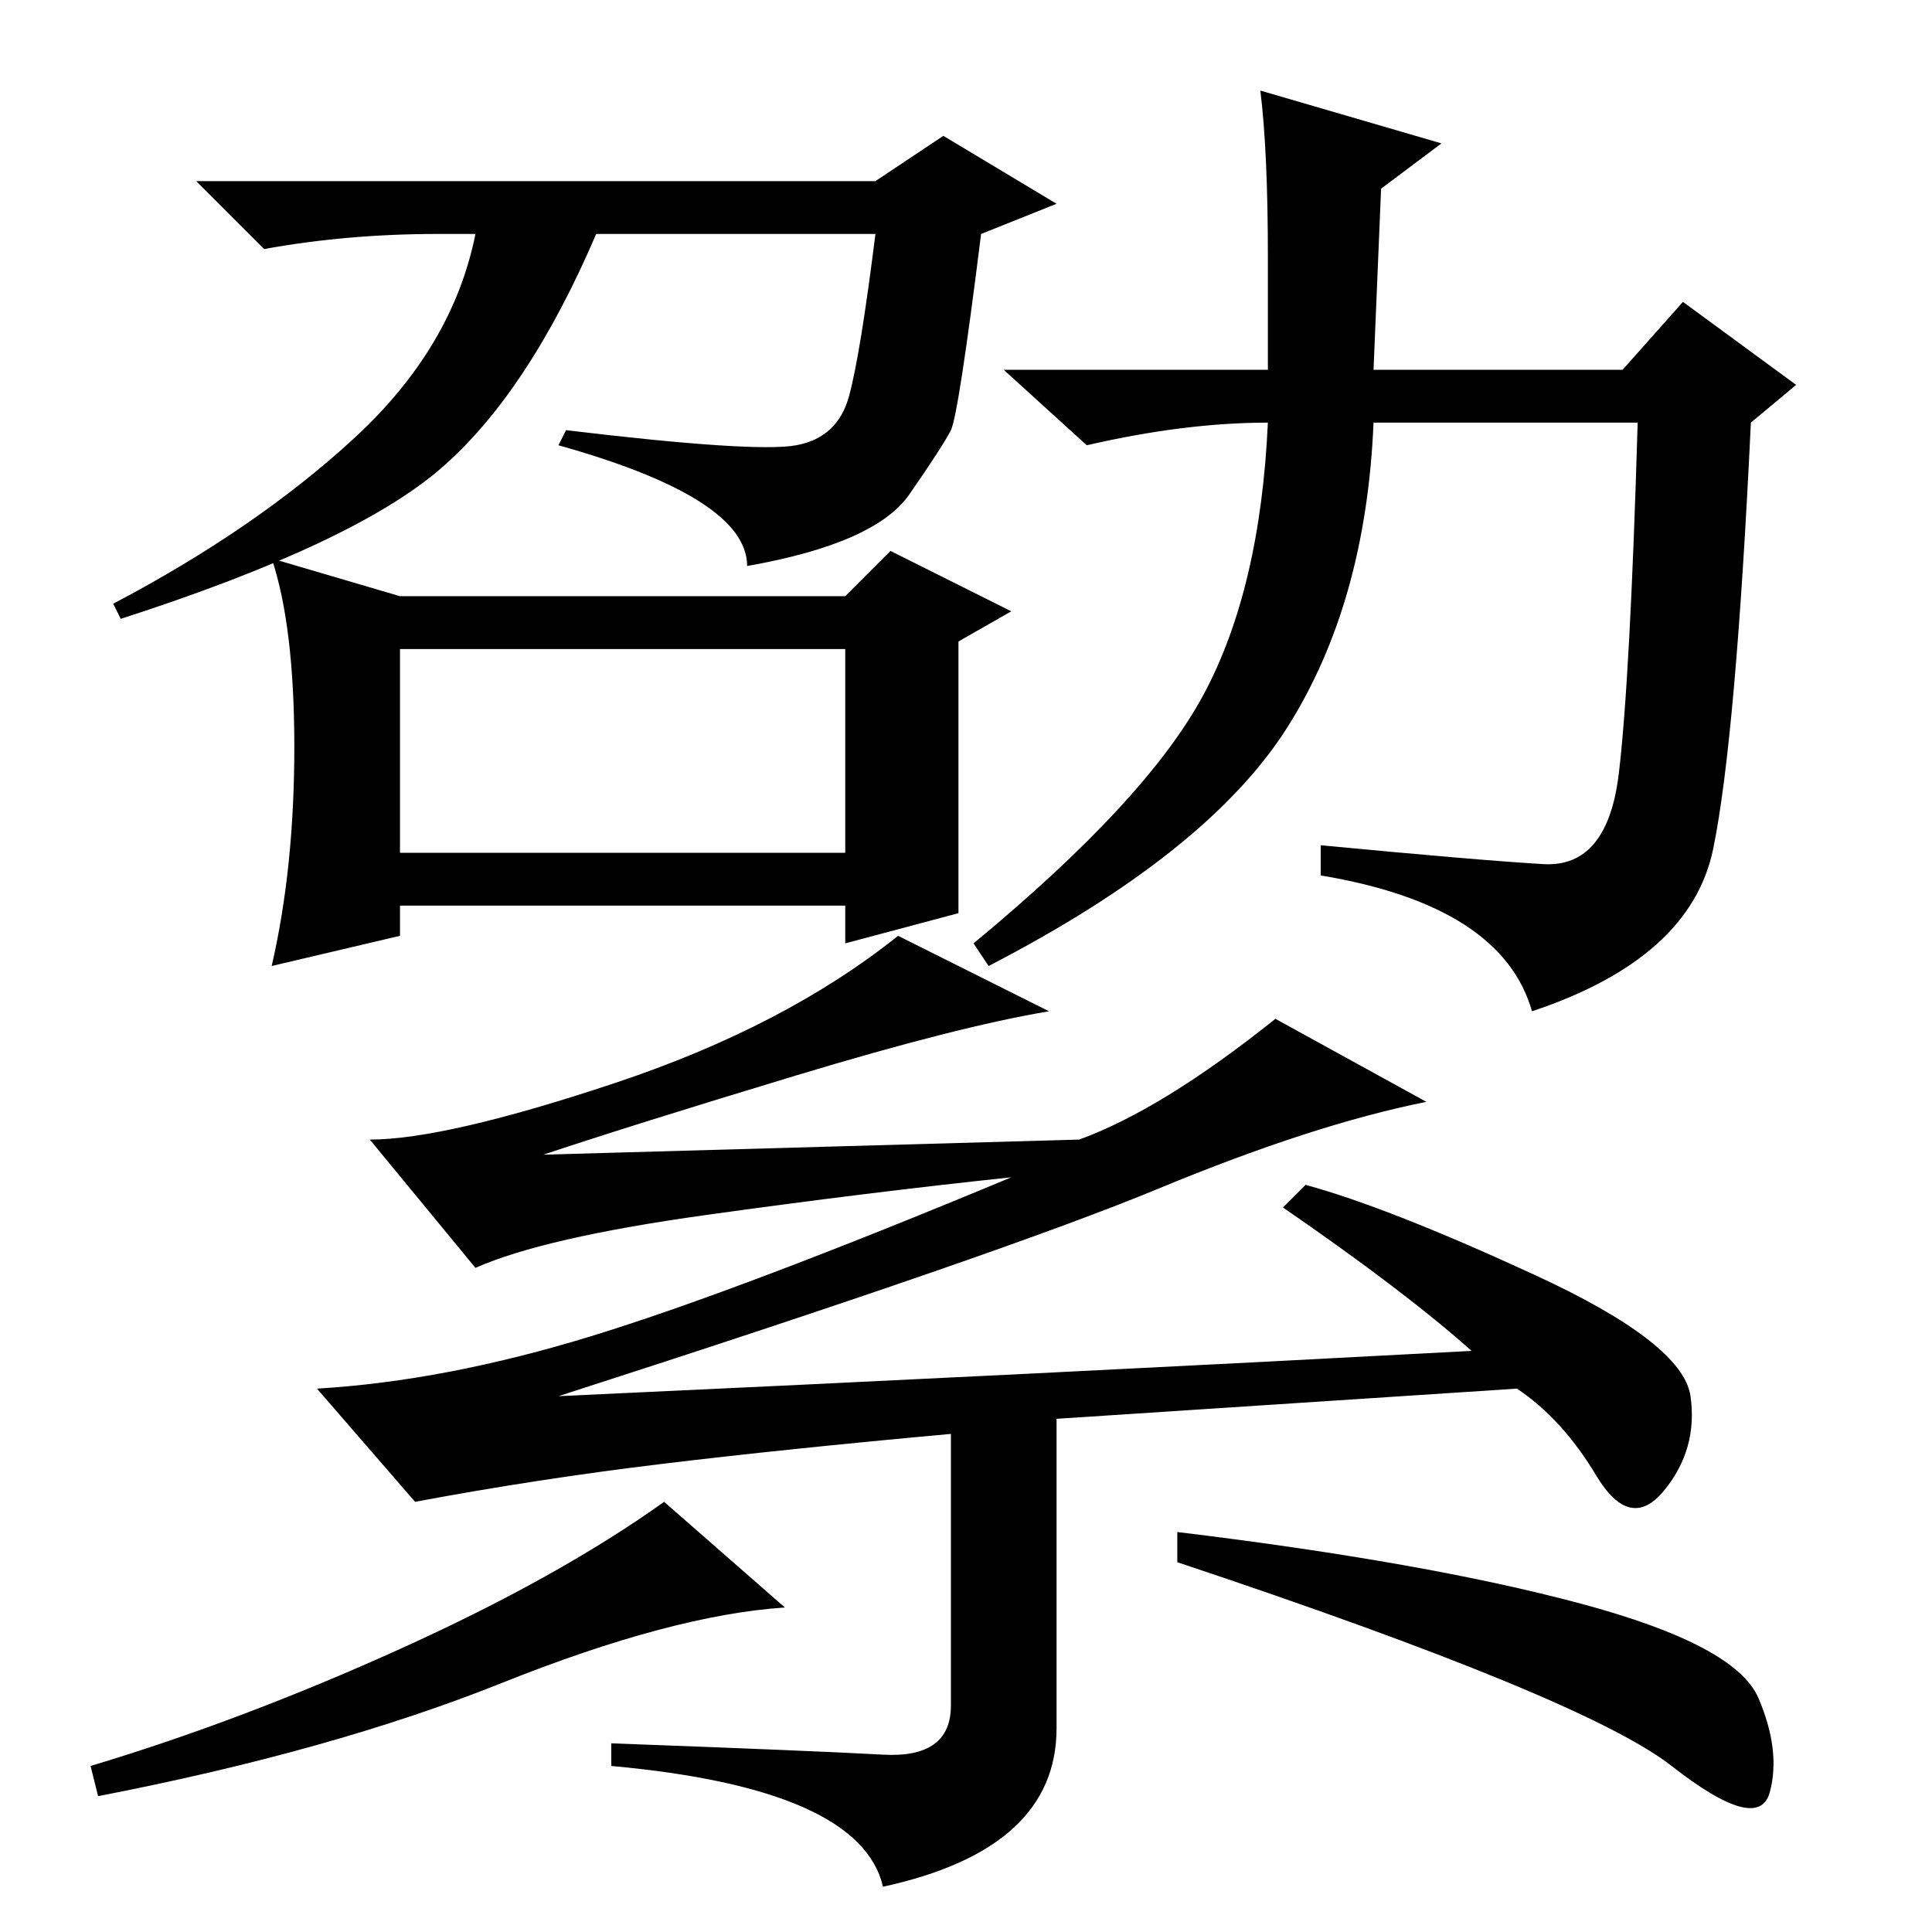 <?xml version="1.0" standalone="no"?>
<!DOCTYPE svg PUBLIC "-//W3C//DTD SVG 1.1//EN" "http://www.w3.org/Graphics/SVG/1.1/DTD/svg11.dtd" >
<svg xmlns="http://www.w3.org/2000/svg" xmlns:xlink="http://www.w3.org/1999/xlink" version="1.1" viewBox="0 -36 256 256">
  <g transform="matrix(1 0 0 -1 0 220)">
   <path fill="currentColor"
d="M126 199q-1 -2 -5.5 -8.5t-21.5 -9.5q0 9 -25 16l1 2q25 -3 30.5 -2t7 6.5t3.5 21.5h-37q-9 -21 -20.5 -31t-42.5 -20l-1 2q19 10 32 22t16 27h-5q-12 0 -23 -2l-9 9h90l9 6l15 -9l-10 -4q-3 -24 -4 -26zM36 128q3 13 3 29t-3 25l17 -5h59l6 6l16 -8l-7 -4v-36l-15 -4v5
h-59v-4zM53 143h59v27h-59v-27zM117 23.5q9 -0.5 9 6.5v36q-22 -2 -38.5 -4t-32.5 -5l-13 15q17 1 36.5 7t55.5 21q-19 -2 -40.5 -5t-30.5 -7l-14 17q10 0 32.5 7.5t37.5 19.5l20 -10q-12 -2 -33.5 -8.5t-33.5 -10.5l71 2q11 4 26 16l20 -11q-15 -3 -35.5 -11.5t-79.5 -27.5
q65 3 121 6q-9 8 -25 19l3 3q11 -3 30.5 -12t20.5 -16t-3.5 -12.5t-9 2t-10.5 11.5l-61 -4v-41q0 -16 -23 -21q-3 13 -36 16v3q27 -1 36 -1.5zM104 43q-15 -1 -37.5 -10t-53.5 -15l-1 4q20 6 41 15.5t35 19.5zM156 53q33 -4 53.5 -9.5t23.5 -12.5t1.5 -12.5t-13 3.5
t-65.5 27v4zM168 222q0 14 -1 22l24 -7l-8 -6l-1 -24h33l8 9l15 -11l-6 -5q-2 -42 -5 -56.5t-24 -21.5q-4 14 -28 18v4q21 -2 29.5 -2.5t10 12t2.5 46.5h-35q-1 -24 -11.5 -40.5t-39.5 -31.5l-2 3q23 19 30.5 33t8.5 36q-11 0 -24 -3l-11 10h35v15z" />
  </g>

</svg>
